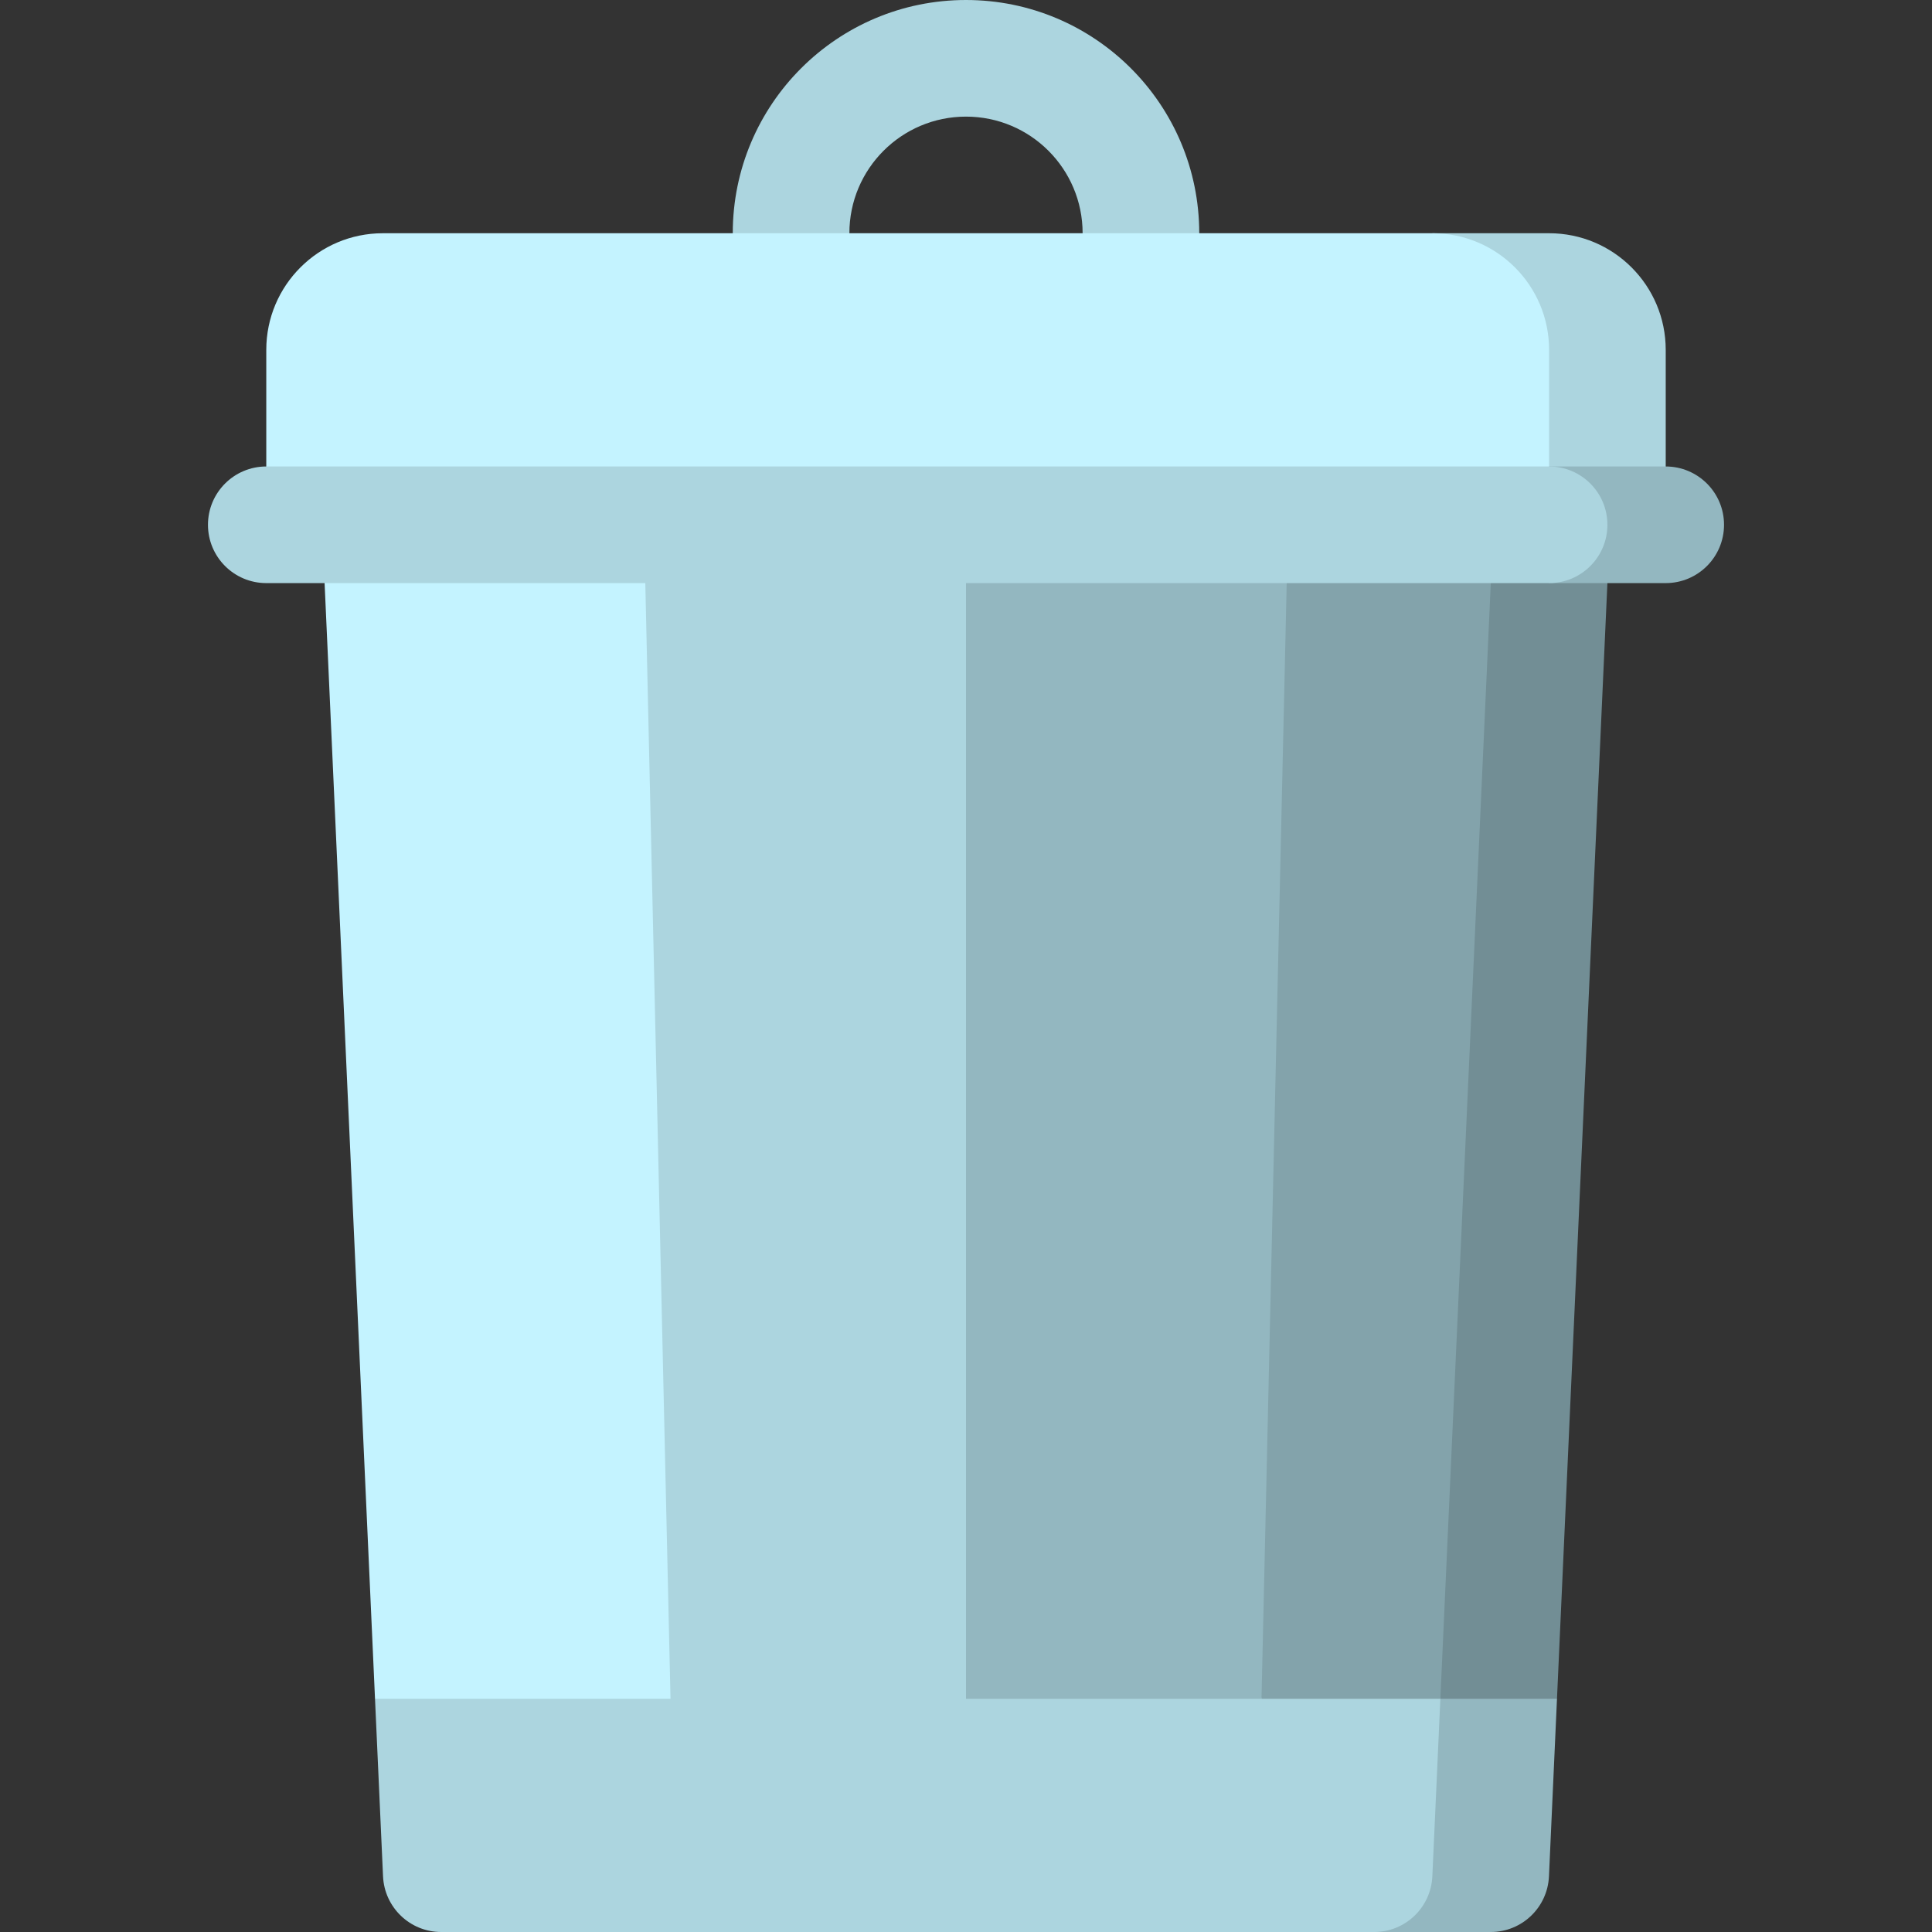 <svg id="Capa_1" enable-background="new 0 0 497 497" height="512" viewBox="0 0 497 497" width="512" xmlns="http://www.w3.org/2000/svg"><rect x="0" y="0" width="497" height="497" fill="#333333" stroke="none"/><path d="m353.5 497h30c8.052 0 14.603-6.349 14.965-14.312l2.065-45.688-152.03-60z" fill="#93b7c0"/><path d="m96.47 437 2.065 45.688c.362 7.963 6.913 14.312 14.965 14.312h240c8.052 0 14.603-6.349 14.965-14.312l2.065-45.688-122.03-60z" fill="#acd5df"/><path d="m323.5 135 47.03 302h30l13.648-302z" fill="#728e95"/><path d="m384.178 135h-112.839l53.176 302h46.015z" fill="#83a3ab"/><path d="m188.5 135 60 302h76.015l6.824-302z" fill="#93b7c0"/><path d="m105.661 135 66.824 302h76.015v-302z" fill="#acd5df"/><path d="m82.822 135 13.648 302h76.015l-6.824-302z" fill="#c4f3ff"/><path d="m248.5 0c-33.137 0-60 26.863-60 60v30h30v-30c0-16.569 13.431-30 30-30s30 13.431 30 30v30h30v-30c0-33.137-26.863-60-60-60z" fill="#acd5df"/><path d="m398.5 60h-30v75h60v-45c0-16.569-13.431-30-30-30z" fill="#acd5df"/><path d="m368.5 60h-270c-16.569 0-30 13.431-30 30v45h330v-45c0-16.569-13.431-30-30-30z" fill="#c4f3ff"/><path d="m428.5 120h-30v30h30c8.284 0 15-6.716 15-15s-6.716-15-15-15z" fill="#93b7c0"/><path d="m413.5 135c0-8.284-6.716-15-15-15h-330c-8.284 0-15 6.716-15 15s6.716 15 15 15h330c8.284 0 15-6.716 15-15z" fill="#acd5df"/></svg>